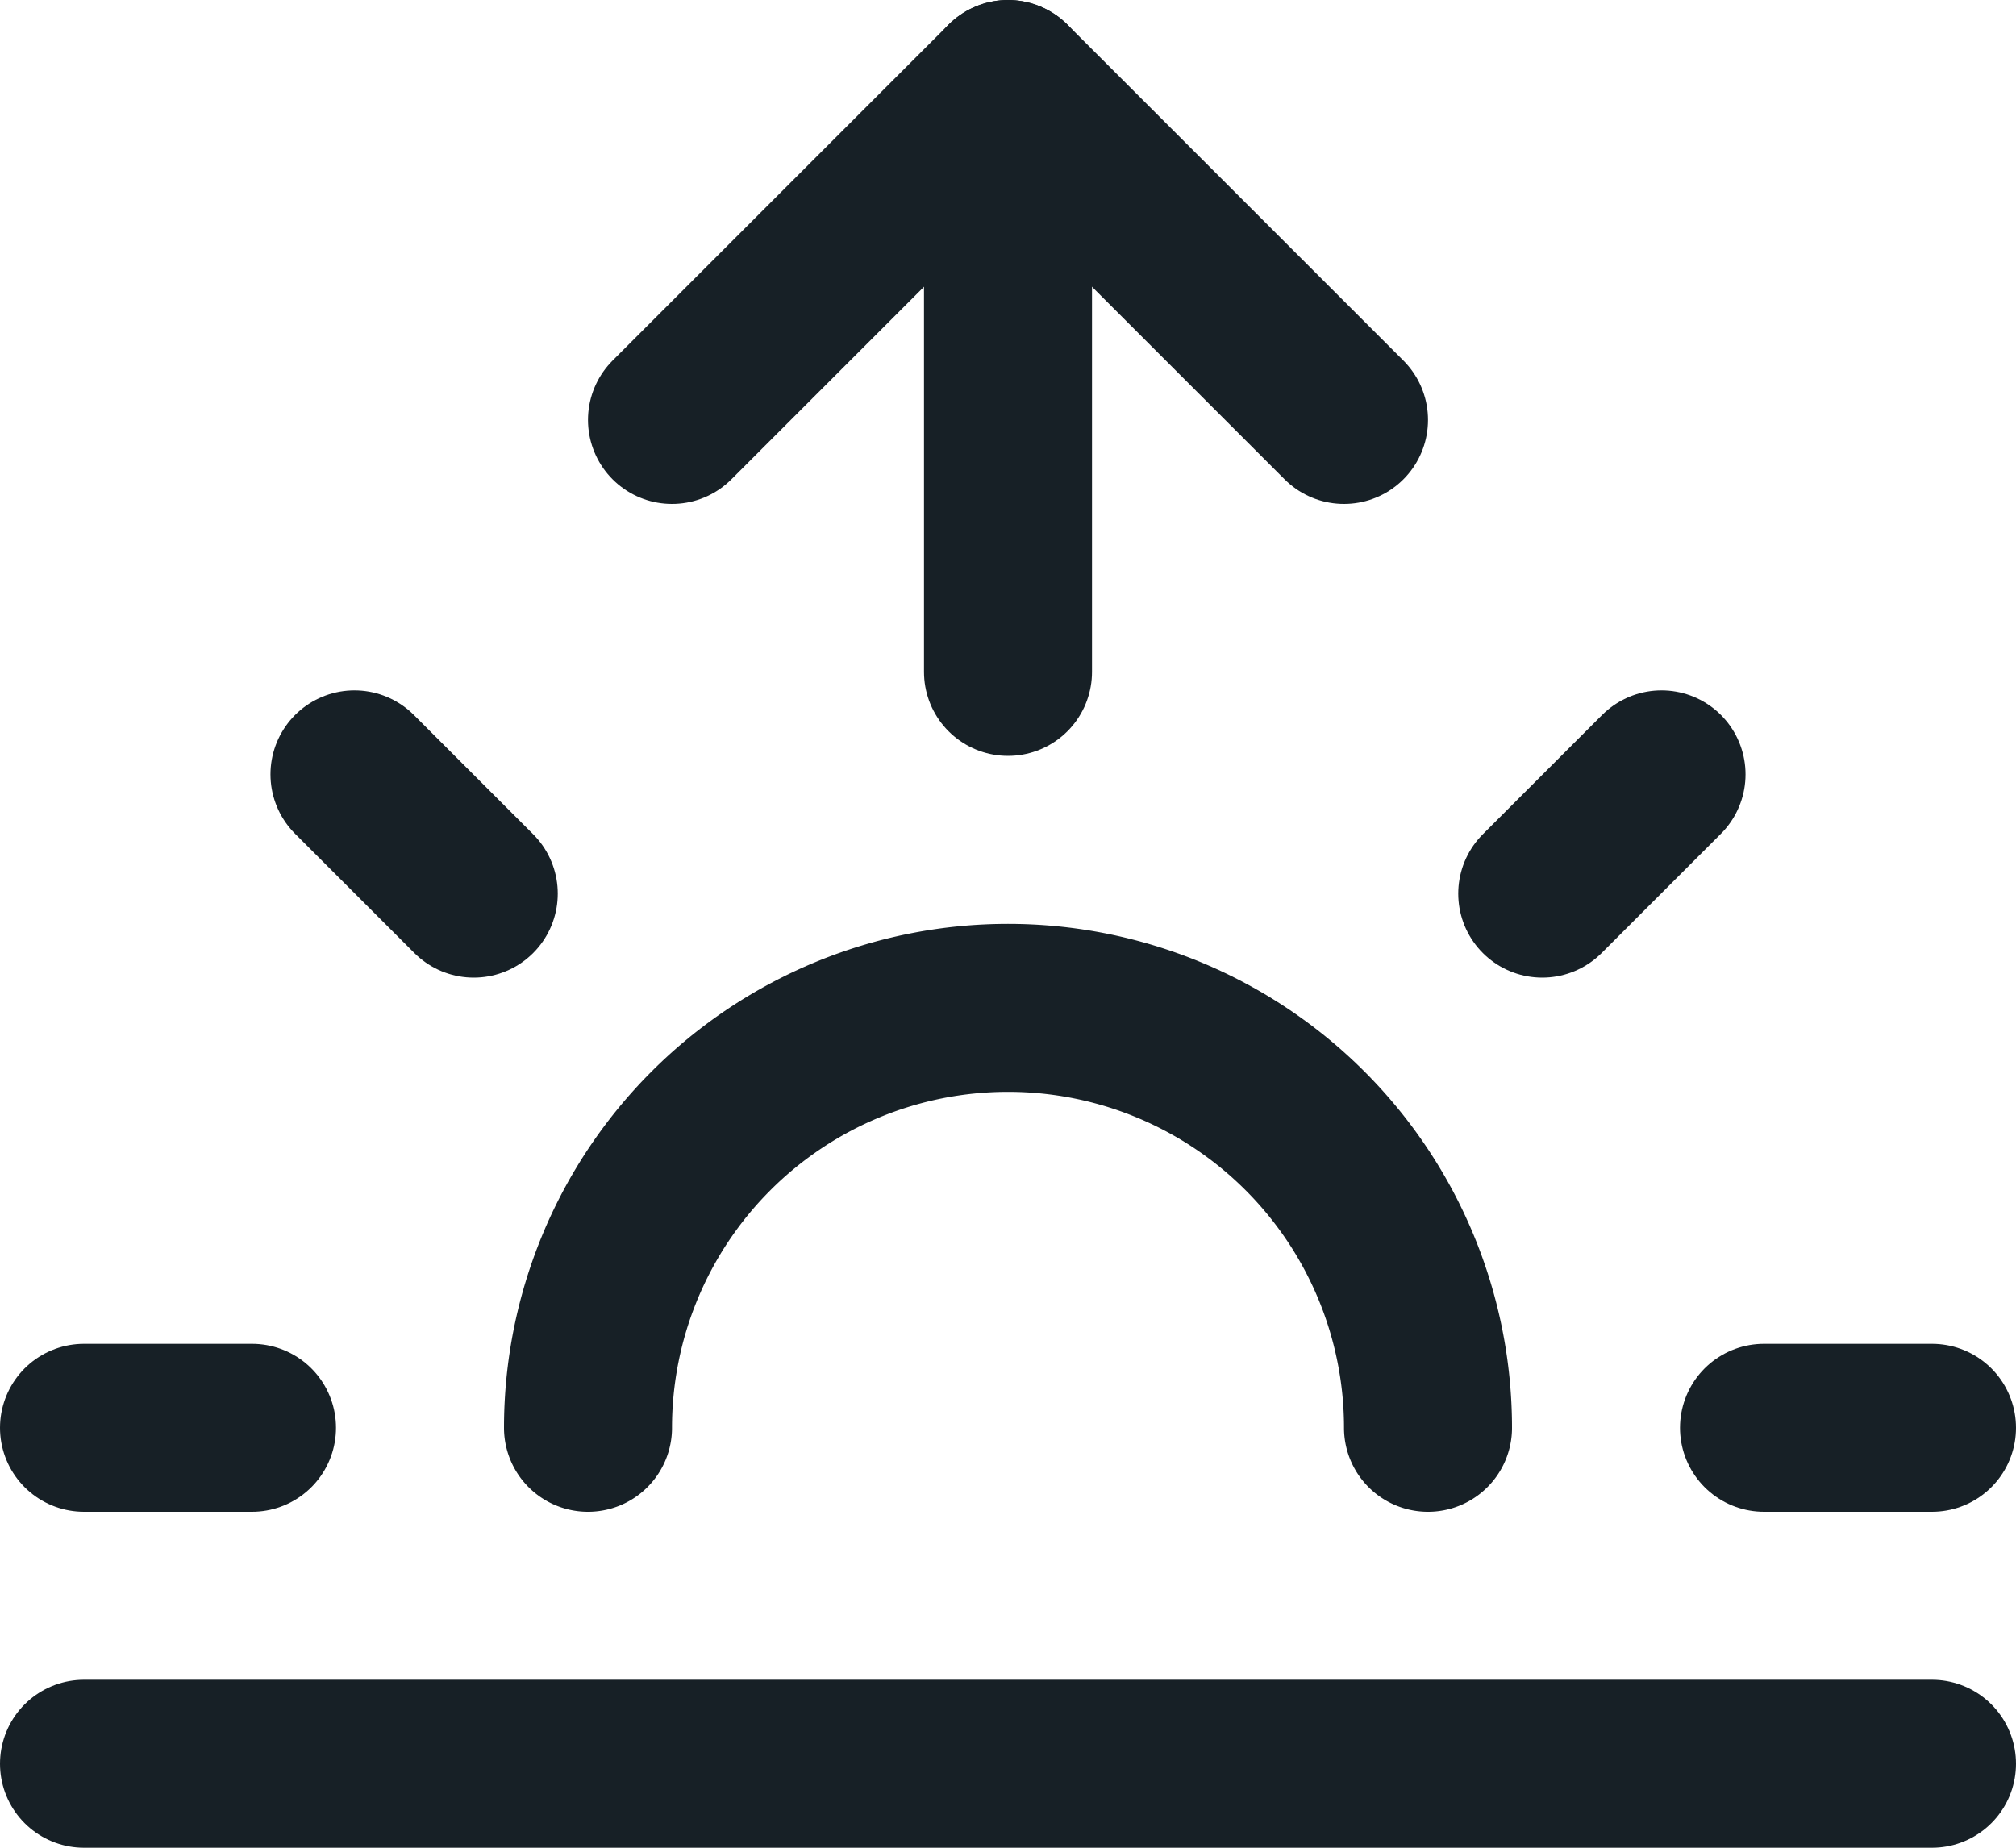 <svg xmlns="http://www.w3.org/2000/svg" width="24" height="22" viewBox="0 0 24 22">
  <g id="sunrise" transform="translate(0 -1)">
    <path id="Path_38109" data-name="Path 38109" d="M17,18A5,5,0,1,0,7,18" fill="none" stroke="#172026" stroke-linecap="round" stroke-linejoin="round" stroke-width="2"/>
    <line id="Line_584" data-name="Line 584" y2="7" transform="translate(12 2)" fill="none" stroke="#172026" stroke-linecap="round" stroke-linejoin="round" stroke-width="2"/>
    <line id="Line_585" data-name="Line 585" x2="1.42" y2="1.42" transform="translate(4.22 10.22)" fill="none" stroke="#172026" stroke-linecap="round" stroke-linejoin="round" stroke-width="2"/>
    <line id="Line_586" data-name="Line 586" x2="2" transform="translate(1 18)" fill="none" stroke="#172026" stroke-linecap="round" stroke-linejoin="round" stroke-width="2"/>
    <line id="Line_587" data-name="Line 587" x2="2" transform="translate(21 18)" fill="none" stroke="#172026" stroke-linecap="round" stroke-linejoin="round" stroke-width="2"/>
    <line id="Line_588" data-name="Line 588" y1="1.42" x2="1.42" transform="translate(18.36 10.22)" fill="none" stroke="#172026" stroke-linecap="round" stroke-linejoin="round" stroke-width="2"/>
    <line id="Line_589" data-name="Line 589" x1="22" transform="translate(1 22)" fill="none" stroke="#172026" stroke-linecap="round" stroke-linejoin="round" stroke-width="2"/>
    <path id="Path_38110" data-name="Path 38110" d="M8,6l4-4,4,4" fill="none" stroke="#172026" stroke-linecap="round" stroke-linejoin="round" stroke-width="2"/>
  </g>
</svg>

